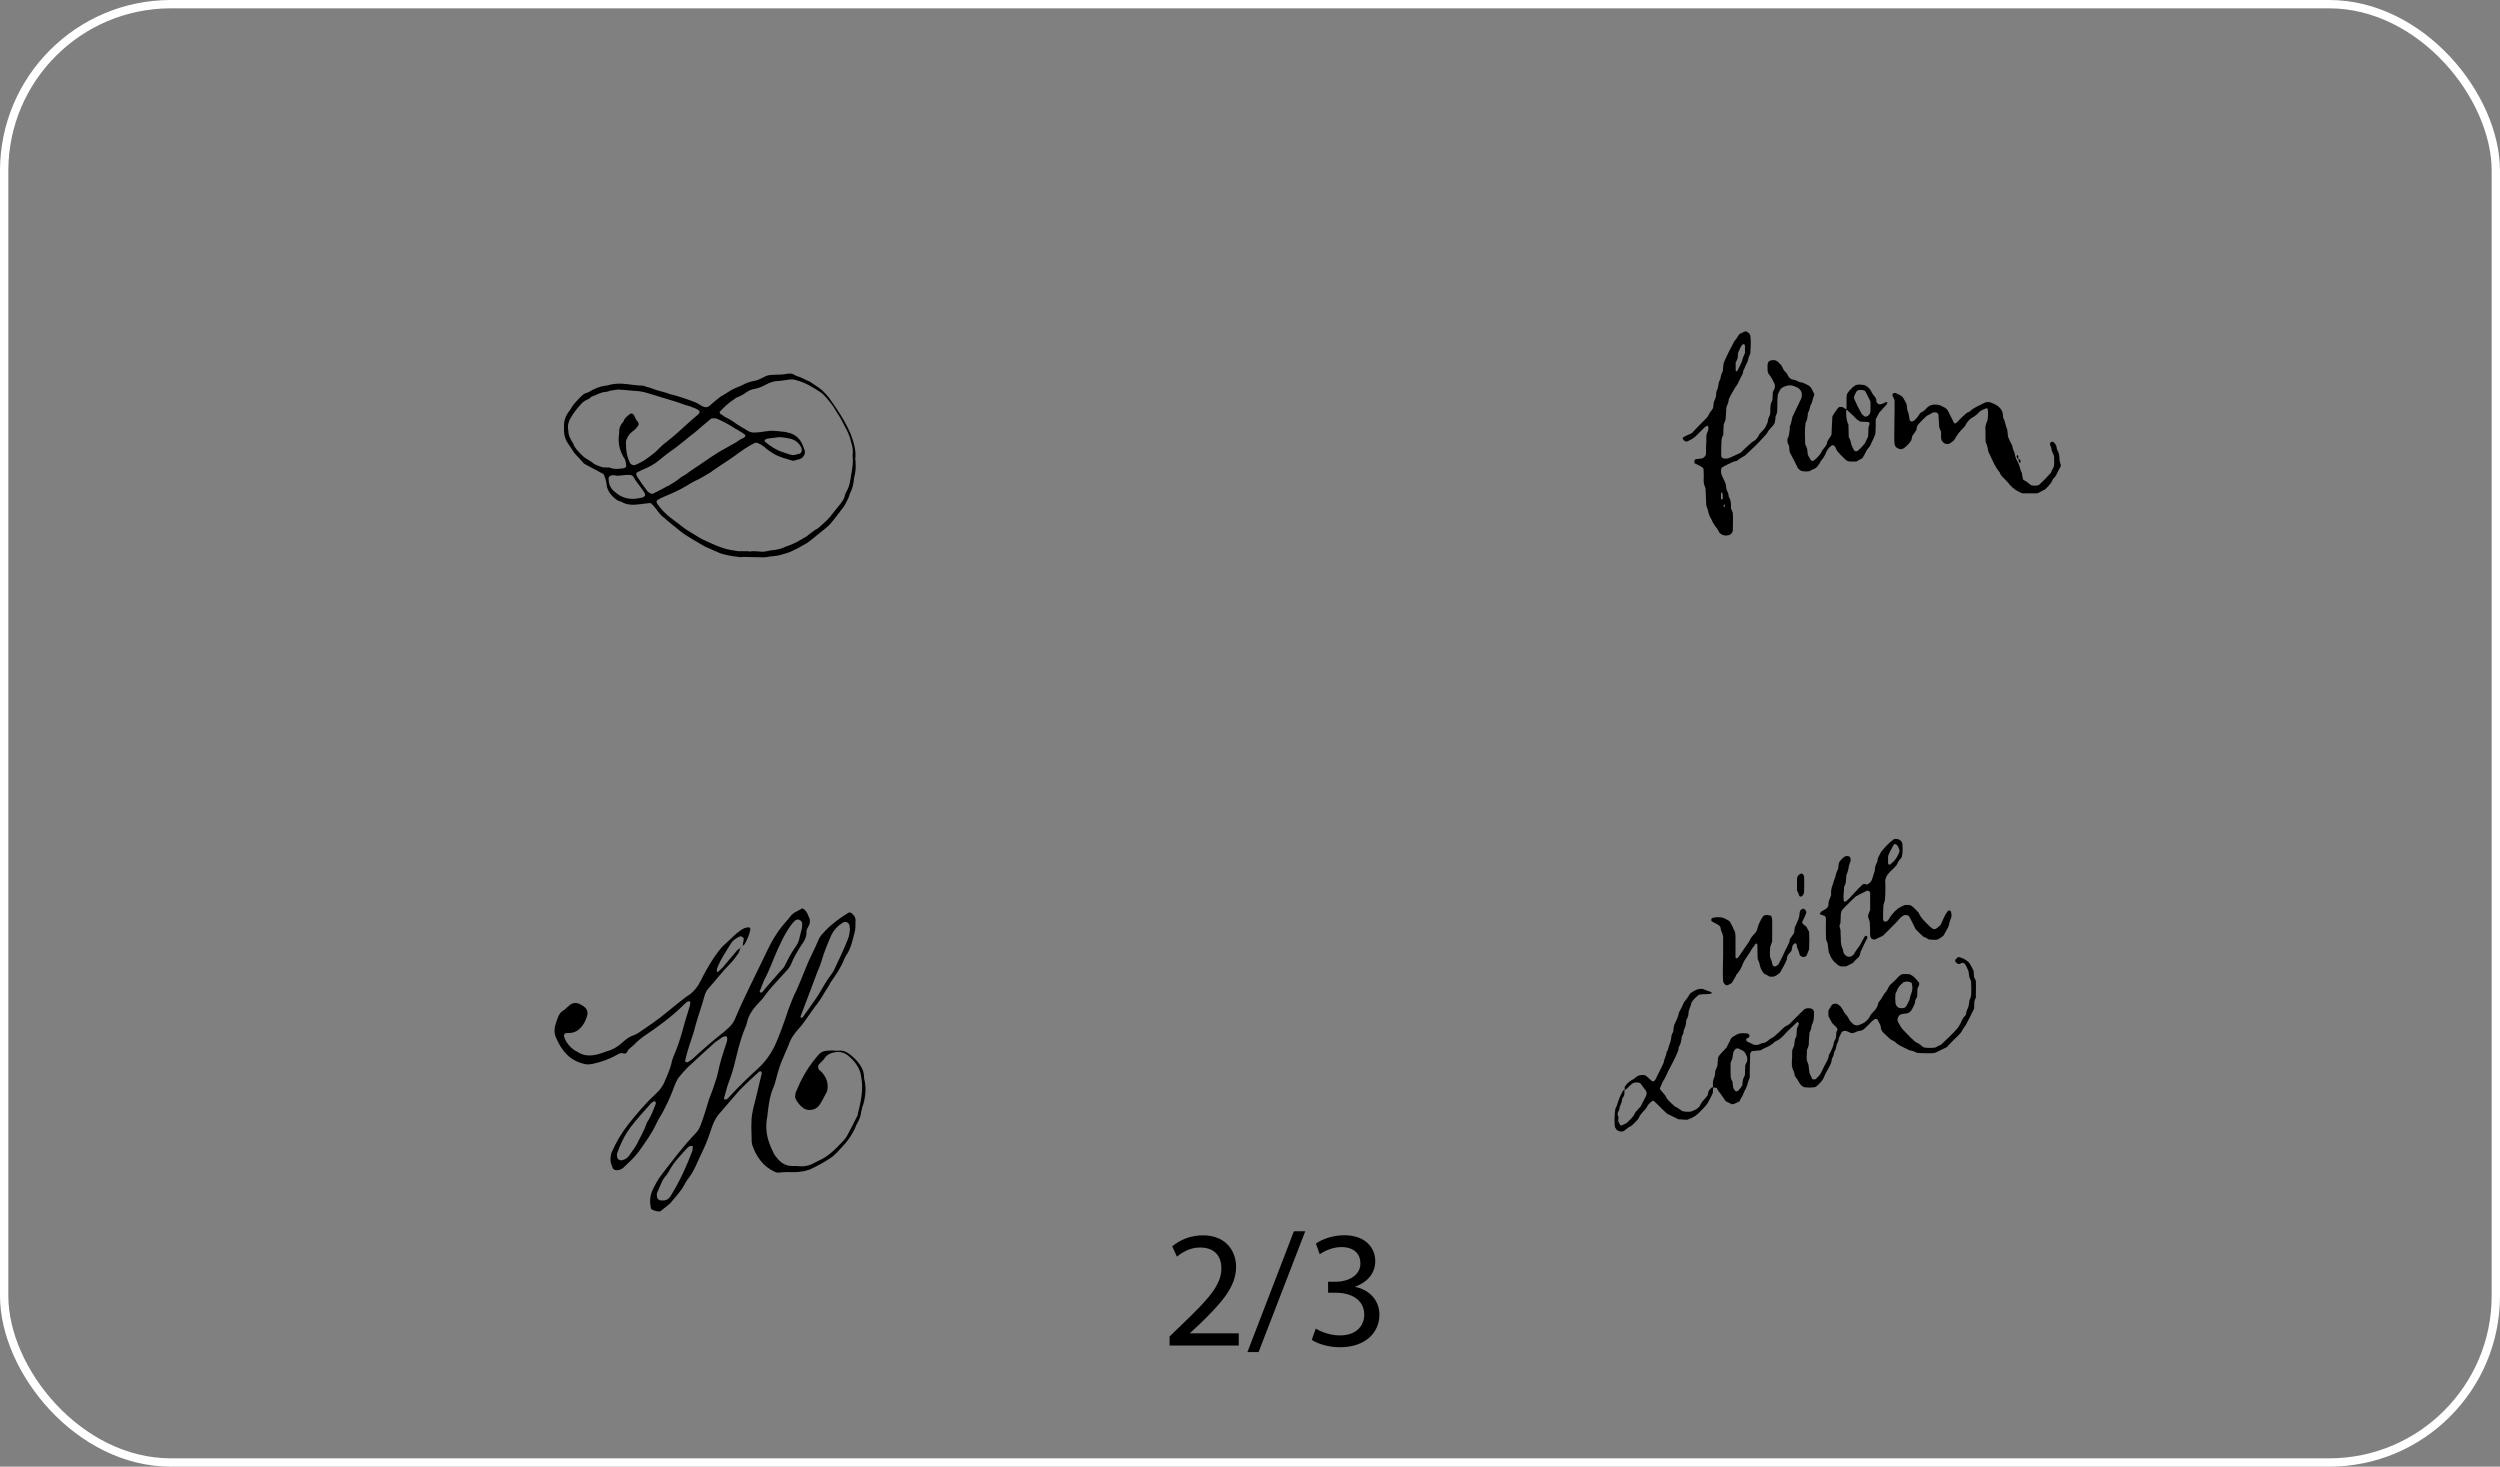 <?xml version="1.0" encoding="UTF-8"?><svg xmlns="http://www.w3.org/2000/svg" viewBox="0 0 300 176"><rect x="0" y="0" width="300" height="176" fill="#808080" stroke="none"/><defs><style>.d{fill:none;stroke:#fff;stroke-miterlimit:10;}</style></defs><g id="a"/><g id="b"><g id="c"><g><rect class="d" x=".5" y=".5" width="299" height="175" rx="20" ry="20"/><path d="M89.59,66.85c-.18,0-.36-.05-.54,0h-.36c-.23-.05-.45-.09-.68-.09-.58-.13-1.12-.18-1.66-.4-.58-.27-1.17-.5-1.75-.77-.09-.04-.18-.09-.23-.13l-.99-.58c-.67-.41-1.3-.76-1.89-1.26s-1.21-.95-1.8-1.49c-.32-.22-.58-.54-.81-.85-.18-.27-.41-.54-.63-.76-.09-.14-.23-.18-.41-.14l-1.17,.14c-.72,.09-1.49,.09-2.12-.32-.5-.09-.81-.41-1.12-.72-.31-.36-.58-.77-.63-1.26,0-.23-.09-.45-.13-.68l-.13-.4c-.04-.14-.09-.23-.23-.32-.18-.09-.41-.18-.58-.31-.45-.23-.9-.45-1.35-.72-.13-.04-.27-.13-.36-.22-.31-.36-.58-.67-.9-.99-.32-.31-.5-.72-.77-1.08-.4-.54-.67-1.12-.67-1.84v-.36c-.04-.68,.13-1.26,.5-1.8,.09-.13,.22-.27,.32-.45,.22-.41,.54-.77,.85-1.08,.18-.23,.41-.41,.58-.58,.22-.23,.5-.23,.76-.36,.63-.41,1.31-.67,2.03-.76,.09,0,.18-.04,.27-.04,.72-.23,1.44-.23,2.21-.14,.58,.05,1.21,.18,1.84,.18,.09,0,.14,.04,.23,.04,.31,.13,.67,.18,.99,.31,.63,.27,1.26,.36,1.89,.58,.27,.14,.63,.18,.94,.27,.63,.18,1.26,.41,1.89,.63,.36,.13,.72,.27,1.04,.5,.13,.09,.31,.18,.45,.22,.23,.09,.45,.04,.63-.09,.45-.41,.9-.76,1.35-1.12,.09-.04,.18-.13,.31-.18,.18-.13,.41-.23,.58-.36,.27-.18,.58-.36,.9-.5,.27-.13,.58-.22,.85-.36,.41-.23,.9-.41,1.4-.5,.31-.04,.63-.18,.9-.32l.54-.27c.23-.09,.45-.13,.67-.13,.63-.05,1.26,0,1.89-.14,.27-.04,.54-.04,.76,.09,.27,.18,.54,.23,.76,.32,.27,.13,.54,.22,.77,.36,.18,.09,.36,.13,.54,.27,.45,.32,.9,.58,1.35,.95,.32,.31,.58,.58,.85,.94l.9,1.31c.63,.94,1.21,1.93,1.67,3.01,.36,.99,.67,1.93,.54,3.01,.04,.13,.04,.27,.04,.45,.04,.54,0,1.04-.13,1.58-.04,.18-.09,.36-.09,.58-.09,.5-.18,1.03-.45,1.48-.09,.23-.13,.45-.23,.63-.22,.41-.36,.81-.63,1.12-.45,.63-.94,1.21-1.44,1.85-.36,.4-.77,.72-1.17,1.03-.58,.45-1.12,.95-1.71,1.35-.67,.4-1.35,.76-2.07,1.08-.67,.22-1.35,.45-2.02,.49-.23,0-.41,.04-.63,.09-.14,0-.27,.04-.45,.04-.67,0-1.4-.04-2.07-.04Zm-14.53-10.75s.13-.13,.09-.18c-.04-.32-.04-.68-.27-.99-.09-.09-.14-.23-.18-.32-.45-.85-.54-1.71-.4-2.61v-.23c0-.36,.13-.67,.31-.94,.09-.09,.18-.18,.23-.32,.13-.36,.45-.58,.72-.81,.13-.13,.36-.09,.45,.04,.04,.04,.09,.09,.09,.13,.13,.27,.22,.54,.45,.76,.09,.14,.13,.32,0,.5-.18,.23-.36,.45-.63,.63-.31,.23-.58,.54-.72,.95-.04,.13-.09,.22-.09,.36,0,.9,.09,1.75,.54,2.56,.13,.13,.32,.22,.54,.18,.54-.22,1.04-.49,1.53-.85,.22-.18,.49-.36,.76-.58,.18-.13,.36-.32,.54-.5,.27-.27,.54-.54,.85-.76,.45-.36,.9-.72,1.31-1.08l1.75-1.58c.18-.18,.4-.31,.63-.54,.13-.09,.27-.22,.36-.36,.04-.05,.04-.23,0-.27-.09-.04-.13-.09-.18-.13-.22-.09-.41-.23-.63-.27-.18-.09-.41-.18-.63-.22-.5-.13-.99-.36-1.49-.5-1.08-.31-2.16-.67-3.24-.99-.32-.09-.63-.18-.95-.22-.67-.04-1.35-.13-2.03-.18-.18,0-.36,0-.58-.04l-.9,.13c-.27,.09-.54,.18-.81,.18-.14,0-.27,.09-.45,.13-.18,.04-.36,.14-.54,.23-.23,.09-.45,.13-.67,.31-.04,.09-.14,.14-.23,.18-.36,.13-.67,.36-.9,.63-.5,.54-.9,1.08-1.26,1.71-.13,.22-.22,.5-.27,.76v.45c0,.09,.04,.13,.04,.22,0,.58,.27,1.08,.58,1.53,0,.04,.04,.09,.04,.13,.23,.54,.67,.95,1.08,1.35,.22,.27,.58,.41,.9,.63,.09,.09,.18,.09,.27,.18,.32,.31,.76,.41,1.21,.58,.13,.04,.32,0,.5,.04,.13,0,.27-.04,.36,0,.54,.22,1.08,.18,1.62,.09,.09,0,.23-.04,.27-.13Zm2.34,3.42c.04-.23-.04-.36-.13-.5l-.32-.45c-.31-.45-.67-.85-.94-1.35-.09-.13-.27-.23-.45-.23-.32,0-.58,0-.9,.05-.27,.04-.58,.09-.9,0-.18-.05-.32,0-.5,.04-.13,.09-.23,.18-.23,.31,0,.63,.18,1.17,.68,1.58,.31,.22,.58,.5,.94,.63,.81,.36,1.62,.31,2.48,.09l.27-.18Zm2.79-1.21c.54-.32,1.04-.63,1.53-1.04,.09-.04,.18-.13,.31-.18,.27-.14,.5-.32,.72-.5l1.21-.81c.77-.54,1.49-1.03,2.29-1.53l1.85-1.04,.31-.18c.23-.18,.5-.36,.76-.45,.09-.04,.14-.09,.18-.13,.13-.05,.13-.23,0-.32-.18-.13-.36-.27-.54-.36-.18-.13-.36-.22-.54-.31-.63-.41-1.3-.81-2.03-1.12-.18-.09-.36-.18-.58-.13-.18-.04-.31,0-.45,.13l-.86,.72c-.41,.36-.76,.67-1.17,.99-.31,.22-.58,.45-.9,.72-.63,.5-1.22,.99-1.89,1.44-.4,.31-.85,.63-1.26,.99-.63,.54-1.35,.9-2.12,1.21l-.54,.27c-.09,.04-.18,.22-.09,.31,.04,.14,.09,.23,.18,.36,.31,.45,.63,.95,.99,1.39,.04,.14,.18,.23,.27,.32,.22,.18,.45,.27,.72,.09,.54-.27,1.08-.54,1.62-.85Zm10.93,7.87c.27,.04,.58,.04,.9-.04,.14-.04,.27-.04,.45-.09,.63-.04,1.3-.18,1.94-.5,.13-.04,.31-.09,.49-.18,.58-.22,1.17-.58,1.71-.9,.23-.09,.36-.27,.54-.4,.32-.18,.58-.5,.95-.63,.5-.45,1.04-.86,1.49-1.4,.4-.5,.81-1.04,1.26-1.58,.22-.31,.5-.63,.54-1.03,.04-.18,.13-.36,.22-.5,.22-.41,.36-.81,.41-1.26,.09-.32,.09-.68,.18-.99,.09-.58,.18-1.17,.13-1.62,0-.31-.04-.45,0-.63,.04-.45-.04-.9-.18-1.3-.13-.72-.45-1.4-.81-2.03-.23-.45-.45-.9-.72-1.3-.22-.32-.4-.67-.58-.95-.4-.58-.85-1.12-1.35-1.62-.09-.04-.13-.09-.18-.13-.95-.63-1.89-1.21-2.97-1.48-.23-.09-.5-.09-.72-.09-.18,.04-.36,.04-.54,.09-.27,0-.54,.09-.81,.09-.58,0-1.08,.18-1.58,.45-.41,.22-.81,.4-1.26,.49-.36,.05-.72,.18-1.04,.41-.31,.23-.67,.45-1.04,.58-.18,.04-.31,.18-.45,.27-.63,.4-1.17,.9-1.71,1.48-.04,.04-.04,.18,.04,.27,.18,.09,.36,.22,.54,.36,.5,.23,.94,.5,1.35,.81,.36,.22,.67,.45,1.04,.63,.63,.45,.9,.5,1.71,.41,.13,0,.27-.05,.4-.05,.41-.04,.77-.13,1.12-.13,.5,0,1.04,.09,1.53,.13,.13,0,.27,.05,.41,.09,.67,.13,1.21,.49,1.58,1.08,.18,.32,.31,.68,.45,1.04,.14,.5-.22,.9-.54,1.04-.22,.09-.54,.13-.81,.22-.04,0-.13,0-.22-.04-.72-.22-1.49-.4-2.16-.81-.27-.18-.58-.36-.86-.58-.27-.27-.58-.5-.9-.63-.23-.13-.41-.13-.58-.04l-.41,.22c-.45,.27-.95,.58-1.39,.9-.27,.22-.54,.4-.86,.63l-2.29,1.53c-.09,.09-.18,.14-.31,.23-.63,.36-1.21,.76-1.89,1.04-.36,.18-.67,.4-.99,.58-.9,.54-1.85,.94-2.83,1.35-.23,.09-.41,.22-.58,.32-.14,.04-.18,.22-.14,.31,.05,.04,.05,.13,.09,.18,.45,.63,.99,1.22,1.66,1.71,.27,.18,.5,.41,.77,.58,.5,.41,1.04,.81,1.58,1.12,.49,.27,.9,.58,1.35,.81,.81,.36,1.58,.76,2.43,1.04,.63,.22,1.26,.31,1.89,.4h1.22c.09,.04,.13,.04,.22,.04,.36-.09,.72,0,1.12,0Zm4.86-11.74c.18-.09,.27-.32,.23-.5,0-.09-.04-.22-.09-.31-.27-.5-.72-.86-1.31-.99-.45-.09-.9-.18-1.35-.18l-1.4,.18-.27,.13s-.04,.09-.04,.13,.04,.04,.04,.09c.63,.54,1.3,.99,2.12,1.26l.81,.27c.27,.09,.5,.13,.76,.04l.5-.13Z"/><path d="M226.44,48.4s0,.09-.04,.14c-.31,.31-.58,.63-.9,.99-.13,.23-.27,.5-.41,.77,0,.58,0,1.17-.04,1.71-.13,.5-.36,.85-.54,1.26-.04,.04-.04,.09-.04,.13-.18,.32-.45,.5-.58,.86-.13,.27-.27,.54-.45,.76-.22,.09-.45,.22-.67,.36h-.72c-.18,0-.36-.04-.54-.18-.36-.36-.72-.67-1.04-1.08-.13-.18-.18-.45-.36-.63-.13-.09-.27-.09-.4,.04-.23,.18-.41,.41-.54,.68-.04,.13-.13,.27-.18,.4-.13,.27-.31,.5-.49,.72-.09,.18-.18,.36-.32,.49-.09,.18-.22,.32-.41,.41-.22,.09-.45,.22-.67,.32-.27,.04-.5,.04-.72,0-.27,0-.45-.18-.63-.36l-.13-.27c-.27-.58-.58-1.12-.86-1.67,0-.14-.04-.27-.04-.36,0-.22-.04-.5-.18-.67-.09-.23-.04-.41-.04-.58,.22-.36,.22-.76,.27-1.17v-.27q.22-.54,.32-1.17l.99-2.07c.14-.23,.14-.5,.14-.72-.04-.27-.18-.45-.36-.63-.04,0-.09-.04-.13-.09-.63-.27-.99-.45-1.8-.04l-.14,.09c-.22,.18-.31,.5-.45,.77-.09,.72-.04,1.44-.09,2.16-.04,.18-.13,.32-.18,.45,0,.13-.04,.27-.04,.45-.04,.09-.04,.18-.04,.27l-.13,.27c-.27,.36-.63,.63-.81,1.04-.13,.18-.27,.31-.4,.45-.63,.72-1.35,1.4-2.07,2.07-.13,.18-.32,.22-.5,.36-.27,.13-.5,.31-.67,.45-.18,.05-.36,.05-.5,.14-.41,.18-.76,.36-1.17,.58-.13,.04-.18,.18-.22,.36,0,.23,0,.5,.13,.72l.41,.9c.04,.09,.04,.13,.04,.18,.04,.27,.04,.58,.22,.86,.09,.13,.09,.36,.13,.54,.23,.36,.27,.76,.27,1.17v.27c.09,.18,.18,.36,.22,.54,.04,.72,0,1.4,0,2.07,0,.22-.27,.58-.54,.58-.13,.04-.22,.04-.31,.04-.32,0-.58-.13-.77-.36-.13-.22-.22-.45-.4-.63-.14-.18-.27-.4-.41-.63-.09-.22-.18-.41-.32-.63-.09-.22-.18-.45-.22-.72-.04-.18-.13-.36-.22-.63-.04-.63-.04-1.4-.09-2.07-.05-.18-.14-.31-.18-.5-.09-.4,0-.85-.04-1.3,0-.18,0-.36-.04-.58,0-.04-.04-.09-.09-.09-.27-.23-.58-.32-.9-.5-.09-.04-.09-.13-.09-.27,0-.09,.04-.18,.13-.23,.09-.04,.18-.04,.32-.04,.09-.04,.18-.04,.27-.04,.41,0,.68-.36,.68-.63,0-.5,0-.99,.04-1.49v-.63c.04-.31,.18-.5,.22-.67,.04-.13,.04-.27,0-.41,0-.04-.04-.09-.04-.13-.04,0-.09,0-.13,.04-.09,.04-.18,.09-.23,.13l-1.08,1.08c-.27,.27-.63,.45-.99,.63-.18,.09-.45-.04-.58-.31v-.13s.09-.04,.13-.09c.27-.13,.58-.31,.95-.45,.54-.58,1.12-1.17,1.75-1.8,.13-.14,.22-.27,.31-.45,.04-.13,.13-.27,.23-.36l.27-.41c.04-.22,.04-.45,.09-.72,.09-.27,.27-.54,.27-.81,0-.18,0-.32,.04-.45,.18-.32,.22-.67,.27-.99,0-.09,.04-.18,.09-.27,.04-.13,.14-.27,.14-.41,.04-.31,.18-.58,.27-.81,.04-.36,.04-.63,.09-.9,.32-.85,.77-1.62,1.17-2.43,.04-.13,.14-.27,.23-.36,.22-.22,.31-.5,.5-.72l.54-.27c.18-.09,.32-.09,.5,.09l.14,.09,.13,.27c.09,.68,.04,1.35,0,2.07,0,.09-.04,.18-.09,.27-.04,.14-.14,.23-.14,.41-.04,.18-.09,.36-.18,.54-.13,.22-.22,.45-.31,.67-.14,.18-.14,.36-.18,.58-.13,.27-.31,.58-.45,.9-.13,.27-.27,.54-.45,.76-.27,.45-.54,.9-.77,1.4,0,.04-.04,.09-.04,.18,0,.27-.18,.54-.27,.85-.04,.45-.04,.95-.09,1.44-.04,.18-.14,.36-.23,.58,0,.18,0,.45-.04,.67v.58c-.13,.22-.22,.45-.22,.72-.04,.58-.04,1.17-.04,1.75,0,.18,.09,.27,.22,.36l.32,.04c.18,0,.36-.04,.54-.13,.4-.18,.81-.36,1.26-.58,.31-.32,.67-.67,1.04-.99,.18-.18,.36-.31,.58-.45,.13-.04,.22-.18,.31-.27,.18-.18,.23-.45,.41-.63,.18-.18,.36-.36,.5-.54,.18-.23,.27-.54,.4-.77,0-.13,.04-.22,.04-.31,.05-.27,.27-.54,.27-.81,0-.32,0-.63,.04-.9v-.13c.09-.18,.13-.36,.22-.54,0-.32,.05-.63,.05-.95,.04-.09,.13-.22,.18-.36,.09-.18,.09-.41,.04-.58-.18-.36-.32-.72-.58-1.04-.18-.18-.27-.41-.27-.63,0-.32-.04-.63,.04-.9,.05-.13,.18-.22,.32-.27s.32-.04,.45-.04,.27,.09,.41,.18l.4,.41c.18,.22,.23,.54,.45,.76,.18,.13,.32,.36,.41,.58,.13,.22,.31,.36,.58,.41,.13,.04,.31,.04,.45,.13,.09,.04,.22,.13,.4,.18,.36,0,.63,.23,.95,.36,.18,.09,.31,.22,.41,.4,.13,.23,.22,.45,.31,.63,0,.09,.04,.13,0,.18-.13,.31-.18,.63-.31,.99-.23,.31-.18,.72-.41,1.08-.04,.09-.04,.18-.04,.27-.04,.22-.04,.41-.09,.58-.04,.13-.14,.27-.18,.41-.09,.9-.09,.94-.04,2.52,.09,.18,.13,.36,.23,.54,.04,.22,.04,.5,.09,.76l.36,.63c.04,.09,.27,.14,.36,.04,.45-.36,.81-.72,1.04-1.26,.09-.13,.27-.31,.36-.45,.09-.13,.18-.27,.18-.4,0-.09,.04-.18,.09-.27l.41-.63s.04-.09,.04-.13c.04-.63,.04-1.26,.09-1.89,0-.09,0-.18,.04-.32,.18-.31,.41-.63,.63-.94,.09-.09,.18-.14,.27-.14,.14,0,.32,0,.41,.09,.13,.09,.23,.18,.36,.18v-.86c0-1.08-.04-.94,.76-1.8,.09-.04,.18-.09,.27-.18,.04-.04,.13-.09,.27-.09,.27-.04,.58,0,.86,.04,.31,.13,.58,.36,.76,.67,.13,.27,.27,.5,.5,.76,.04,.04,.09,.13,.13,.23,0,.09,.04,.18,.04,.31,.04,.23,.32,.41,.54,.32,.09,0,.18-.04,.27-.09l.27-.14c.09-.04,.22,0,.27,.09Zm-19.93,11.43s.04,.09,.09,.09c.04,.05,.13-.04,.13-.13,0-.22,0-.4-.04-.58,0-.04,0-.09-.04-.13-.04,0-.13,.04-.13,.18v.58Zm.41,1.04q.13-.18,0-.36-.18,.18,0,.36Zm1.44-16.29s.09-.04,.13-.09c.18-.32,.32-.67,.5-1.04,.04-.09,.09-.18,.09-.27,.04-.27,.23-.54,.32-.85v-.81s-.04-.09-.04-.14l-.09-.09s-.14,.04-.14,.04l-.13,.13c-.18,.27-.31,.58-.45,.95,.04,.36-.04,.72-.27,1.08v.99l.09,.09Zm15.84,6.07c-.27-.04-.59-.04-.86-.04-.22-.04-.36-.18-.54-.31-.31-.32-.67-.67-1.04-.99-.04-.09-.13-.13-.22-.13,0,.45,0,.85,.09,1.3,.04,.13,.09,.27,.18,.45,0,.45,.04,.99,.04,1.53,.09,.18,.23,.36,.23,.54,.04,.36,.22,.68,.36,.95,.09,.22,.36,.27,.5,.13,.36-.27,.63-.63,.86-.9l.36-.77c.05-.31,.05-.63,.05-.99,0-.18,.09-.36,.13-.54,.04-.09-.04-.23-.13-.23Zm.27-2.43c-.22-.45-.41-.85-.63-1.26-.04-.04-.13-.13-.23-.13-.13-.04-.31-.04-.45-.04-.18,0-.36,.09-.45,.31-.36,.72-.27,.58,0,1.21,.18,.45,.45,.86,.67,1.31,.09,.13,.18,.22,.32,.31,.09,.09,.27,.09,.4,0,.23-.13,.36-.36,.36-.63v-1.08Zm22.86,7.65c-.18,.32-.36,.68-.54,1.04-.04,.14-.14,.23-.23,.36-.09,.09-.22,.22-.27,.36-.09,.27-.32,.49-.5,.72l-.36,.36-.85,.45c-.09,.04-.18,.04-.27,.04h-1.62c-.58-.22-1.08-.54-1.49-.99-.27-.36-.58-.68-.9-.99-.13-.13-.27-.27-.31-.5-.54-.63-.86-1.39-1.21-2.16-.09-.13-.13-.27-.18-.36q-.09-.68-.32-1.17c-.04-.54,0-1.08-.04-1.62,0-.36,.13-.67,.27-.99,.04-.41,.09-.76,.04-1.17,0-.09-.04-.18-.09-.27-.36,.09-.67,.22-.94,.45-.27,.32-.58,.54-.9,.72-.27,.13-.45,.4-.63,.63-.09,.18-.18,.36-.32,.5-.4,.4-.81,.85-1.08,1.39-.14,.22-.32,.36-.54,.5-.23,.18-.63,.13-.81-.04-.18-.14-.31-.36-.31-.63v-.68c-.09-.22-.18-.4-.23-.58-.04-.49-.04-.99-.09-1.48,0-.13-.18-.27-.31-.27h-.32c-.22,.14-.5,.27-.76,.41-.36,.32-.72,.67-1.04,1.04-.09,.09-.13,.27-.18,.41,0,.09-.04,.18-.04,.27-.18,.27-.36,.5-.5,.72-.04,.18-.04,.32-.09,.45-.22,.41-.54,.72-.9,.99-.22,.13-.45,.18-.67,.04-.27-.09-.41-.27-.45-.54-.04-.22-.04-.5-.04-.72,0-1.26,.04-2.48,.04-3.69v-.81c-.04-.27-.22-.41-.27-.63,0-.13,.13-.32,.27-.27h.13l.54,.27c.18,.09,.32,.22,.41,.4,.13,.23,.27,.45,.36,.68,.05,.22,.05,.45,.09,.72,.18,.36,.22,.72,.27,1.12,0,.09,.09,.18,.18,.22,.09,.04,.18,0,.27-.04l.13-.09s.04-.04,.09-.09c.27-.23,.41-.54,.63-.81,.32-.13,.58-.36,.81-.63,.27-.27,.58-.36,.94-.36,.14,0,.27,0,.41,.04,.23,.04,.36,.13,.54,.22,.36,.13,.58,.36,.72,.72,.18,.41,.41,.77,.58,1.17,.04,.14,.23,.14,.36,0,.22-.22,.45-.49,.72-.72,.23-.22,.5-.5,.81-.58,.49-.5,1.17-.72,1.75-1.04,.22-.13,.5-.13,.72-.09,.63,.23,1.21,.5,1.48,1.17,.05,.23,.09,.45,.09,.72,.27,.4,.27,.94,.49,1.39,.05,.27,.05,.58,.09,.85,.04,.14,.13,.27,.18,.41,.09,.27,.32,.54,.36,.81,.04,.31,.18,.54,.27,.81,.04,.41,.22,.76,.41,1.12,.22,.41,.22,.85,.45,1.21,.04,.22,.04,.41,.09,.58,0,.09,.04,.22,.13,.27,.27,.13,.5,.31,.72,.49,.13,.14,.32,.18,.54,.18h.13c.23,0,.41-.04,.54-.18,.5-.45,.9-.9,1.31-1.35,.13-.27,.22-.5,.36-.72q.09-.27,.04-1.3c-.09-.27-.27-.54-.31-.81,0-.22-.14-.41-.18-.58-.04-.09,.04-.27,.18-.31,.09-.05,.18,0,.27,.04,.13,.13,.27,.31,.32,.49,.04,.14,.04,.32,.09,.41,.18,.32,.27,.63,.27,.99,0,.31,.09,.58,.18,.9Zm-5.31-.99c-.04-.09-.04-.18,.05-.27,0,0,.04,0,.09,.04,0,.04,.04,.09,.04,.14v.27c-.09,0-.13-.09-.18-.18Zm.23,.18c.18,.09,.18,.13,.22,.27,0,.09,0,.18-.09,.22-.04,0-.09-.04-.09-.09-.09-.13-.09-.27-.04-.41Z"/><path d="M103.52,132.7l-.18,.72c-.04,.5-.22,.9-.45,1.35-.13,.18-.22,.45-.31,.67-.41,.86-.95,1.62-1.62,2.29l-.5,.54c-.18,.18-.36,.36-.58,.54-.76,.54-1.58,.99-2.43,1.4-.58,.31-1.3,.4-1.98,.45-.63,0-1.26-.04-1.89,.04-.22,.05-.45,0-.63-.09-1.35-.63-2.16-1.75-2.66-3.15-.04-.18-.09-.32-.09-.5,0-1.17-.13-2.29,.09-3.46,.09-.45,.18-.9,.32-1.35l.81-3.38s-.04-.18-.09-.18c-.04-.04-.18-.04-.22,0-.81,.72-1.58,1.44-2.34,2.21-.77,.86-1.49,1.75-2.25,2.61-.5,.5-.81,1.08-1.04,1.71-.36,1.04-.67,2.02-1.17,3.01-.58,1.17-.99,2.43-1.84,3.46-.13,.18-.23,.36-.32,.54-.45,.85-1.12,1.53-1.71,2.25-.36,.36-.81,.63-1.21,.99-.36,.04-.72-.09-1.08-.27-.22-.76-.18-1.53,.14-2.25,.31-.67,.67-1.35,1.17-1.98,1.3-1.67,2.56-3.38,4.05-4.91,.31-.31,.49-.72,.63-1.12,.36-.94,.63-1.93,.94-2.92,.23-.63,.5-1.26,.68-1.89,.18-.45,.31-.9,.4-1.35,.23-1.12,.58-2.25,.95-3.33,.09-.27,.22-.58,.13-.86-.04-.13-.09-.18-.18-.13-.13,0-.27,.04-.36,.09l-.94,.67c-1.08,.99-2.16,1.94-3.2,2.93-.41,.4-.76,.81-1.12,1.26-.18,.22-.27,.5-.41,.76-.54,1.49-1.17,2.92-2.02,4.27-.09,.14-.13,.32-.23,.45-.54,1.21-1.35,2.29-2.11,3.38-.54,.72-1.17,1.3-1.84,1.93-.18,.18-.41,.27-.68,.32-.27,.04-.54-.04-.63-.27l-.22-.63c-.09-.4-.04-.81,.09-1.21,.54-1.26,1.21-2.38,2.03-3.42,1.03-1.3,2.11-2.56,3.33-3.69,.5-.45,.86-.99,1.08-1.58,.27-.63,.54-1.26,.72-1.93,.09-.58,.36-1.12,.58-1.67,.41-1.04,.72-2.12,.99-3.15l.67-2.21c.04-.13,.04-.27,.04-.41l-.09-.09s-.09-.04-.13,0c-.13,.04-.27,.13-.41,.27-1.48,1.49-3.19,2.75-4.99,3.96-.36,.27-.72,.54-1.04,.9-.27,.31-.72,.5-.9,.9-.04,.18-.22,.27-.4,.23-.27-.09-.5-.04-.72,.09-.99,.58-2.02,.95-3.1,1.17-.32,.04-.58,.09-.9,0-.81-.18-1.53-.54-2.11-1.12s-.99-1.26-1.31-2.03c-.22-.45-.22-.9-.13-1.39,.09-.36,.23-.72,.36-1.08,.13-.36,.36-.67,.72-.85,.22-.14,.36-.36,.58-.5,.41-.41,.9-.45,1.4-.18,.18,.09,.36,.22,.54,.36,.27,.27,.36,.58,.27,.95-.13,.36-.22,.72-.45,1.04-.45,.72-1.04,1.12-1.89,1.08-.09,0-.18,0-.27,.05-.13,0-.22,.22-.18,.36,.22,.67,.63,1.21,1.21,1.62,.09,.09,.23,.13,.32,.18,.76,.54,1.57,.58,2.47,.36,.36-.09,.72-.22,1.08-.36,.72-.18,1.35-.54,1.89-1.04,.41-.36,.81-.72,1.4-.9,.13-.04,.27-.13,.45-.22,1.31-.86,2.61-1.76,3.83-2.79,.63-.54,1.3-1.04,1.98-1.58l.54-.36q.77-.63,1.22-1.57c.63-1.26,1.3-2.43,2.11-3.51,.27-.36,.54-.67,.86-.94l1.3-1.21c.45-.36,.85-.72,1.44-.77,.14-.04,.27,.09,.27,.23-.13,.63-.36,1.21-.67,1.75-.04,.09-.18,.18-.27,.27l.14-.85c.04-.18-.32-.36-.45-.32-.5,.23-.9,.5-1.17,.99-.27,.45-.58,.9-.86,1.39-.27,.45-.5,.9-.67,1.35-.09,.18-.09,.36-.04,.54l.04,.04c.22-.18,.41-.36,.63-.58l1.71-2.03c.09-.13,.27-.18,.41-.27-.09,.18-.13,.4-.23,.58-.31,.45-.63,.9-1.03,1.3-.9,.9-1.67,1.93-2.52,2.88-.27,.27-.45,.63-.54,.99-.31,1.21-.76,2.34-1.08,3.55-.22,.99-.63,1.93-.9,2.92-.13,.41-.23,.81-.32,1.21-.04,.09,0,.18,.09,.23,.05,.04,.18,.04,.23,0,.22-.14,.45-.27,.63-.45,1.21-1.12,2.47-2.21,3.78-3.24l.45-.41c.36-.31,.58-.63,.77-1.03,1.08-2.61,2.38-5.08,3.6-7.65,.45-.94,.9-1.89,1.53-2.79,.49-.76,1.12-1.35,1.66-2.07l.32-.27,.99-.54c.4,.18,.58,.54,.72,.9,.22,.41,.27,.76,.04,1.21-.13,.23-.27,.45-.27,.72,.04,.63-.27,1.12-.63,1.62-.45,.72-.9,1.44-1.21,2.25-.09,.23-.27,.45-.4,.63l-.95,1.04c-.58,.63-1.17,1.26-1.67,1.93-.31,.45-.67,.86-1.08,1.26-.58,.67-1.04,1.35-1.21,2.2-.04,.23-.13,.41-.22,.63-.63,1.49-.95,3.06-1.35,4.64-.22,.81-.49,1.53-.76,2.29l-.41,1.48s0,.09,.04,.13c.05,0,.18,.04,.23,0,.18-.09,.31-.22,.45-.4,1.03-1.12,2.16-2.21,3.28-3.24,.86-.76,1.53-1.67,2.07-2.75,.5-1.08,.9-2.21,1.3-3.33,.13-.36,.23-.72,.36-1.08,.31-.77,.58-1.58,.99-2.34,.4-.9,.76-1.8,1.12-2.7,.45-1.17,1.08-2.25,1.53-3.38,.18-.41,.5-.72,.81-1.04,.76-.81,1.71-1.48,2.7-2.11,.18-.14,.41-.05,.54,.13,.27,.22,.41,.54,.36,.9,0,.5,0,.95-.13,1.4-.23,.85-.41,1.75-.9,2.52-.13,.18-.22,.36-.32,.58-.4,1.04-1.03,1.93-1.66,2.83-.14,.27-.27,.54-.45,.76-.36,.58-.67,1.17-1.08,1.71-.45,.54-.81,1.12-1.21,1.67-.32,.45-.63,.9-.99,1.3-.58,.63-1.04,1.26-1.3,2.07l-.54,1.26c-.41,.9-.72,1.84-.95,2.79-.09,.36-.18,.67-.31,.99-.41,.9-.54,1.84-.67,2.83-.05,.36-.05,.67-.14,1.04-.13,.94-.04,1.84,.27,2.74,.13,.36,.27,.72,.45,1.08,.13,.36,.36,.63,.63,.95,.45,.5,.99,.81,1.67,.81h.63c.81,.13,1.53-.04,2.2-.45,.14-.04,.23-.13,.36-.18,1.17-.5,2.03-1.39,2.88-2.29,.27-.27,.5-.58,.67-.94,.36-.68,.72-1.35,1.04-2.03,.09-.09,.13-.22,.13-.36,.18-.76,.36-1.48,.45-2.25,.09-.72,.09-1.44-.04-2.16-.13-1.12-.81-1.98-1.67-2.66-.36-.27-.81-.41-1.3-.36-.58,.09-1.08,.22-1.44,.76-.18,.27-.45,.5-.67,.72-.13,.18-.13,.45,0,.63,.13,.13,.32,.27,.45,.45,.45,.54,.67,1.17,.58,1.89-.04,.13-.04,.27-.09,.36-.32,.54-.54,1.08-.9,1.58-.36,.49-.9,.63-1.48,.54l-.36-.14c-.45-.31-.81-.76-1.04-1.26-.04-.13-.04-.27,0-.36,0-.09,.04-.18,.04-.27,.58-1.44,1.31-2.79,2.25-3.96,.72-.9,.81-1.12,2.16-1.12,.22,0,.45,.04,.63,.04,.67-.13,1.17,.18,1.62,.54,.36,.32,.72,.63,.99,1.04,.27,.36,.49,.81,.54,1.26,0,.18,.04,.36,.04,.5,.27,1.08,.18,2.12-.14,3.2Zm-24.84-.45l-.09-.09h-.13c-.13,.09-.23,.13-.32,.22-.85,.95-1.71,1.89-2.47,2.88-.58,.76-.99,1.58-1.35,2.43l-.27,.72c-.04,.13,0,.27,0,.36,0,.32,.32,.54,.63,.45,.36-.09,.63-.27,.81-.54,.36-.5,.72-.99,.99-1.49,.36-.76,.81-1.48,1.08-2.29,.04-.18,.14-.31,.23-.45,.4-.63,.63-1.31,.9-1.98v-.22Zm4.41,5.26c-.09,0-.22,0-.36,.04-.09,.04-.18,.13-.27,.22-.81,.9-1.67,1.75-2.21,2.83l-.27,.41c-.54,.54-.72,1.26-1.04,1.93-.14,.23-.14,.45-.09,.72,0,.18,.18,.31,.31,.36,.09,0,.18,.04,.22,.04,.45,.04,.77-.09,1.04-.45,.04-.04,.09-.14,.14-.23,1.03-1.67,1.84-3.46,2.52-5.26,.04-.13,.04-.27,.04-.41,.04-.04,0-.22-.04-.22Zm5.67-23.71c.09-.09,.18-.18,.31-.27l-.27,.27h-.04Zm2.52,5.31s.18,0,.18-.04c.72-.9,1.53-1.75,2.25-2.61,.23-.18,.41-.45,.54-.72,.32-.67,.67-1.35,1.12-1.98,.27-.36,.5-.77,.58-1.26l.27-1.08c.04-.18,.04-.36,.04-.54,.04-.18-.13-.41-.32-.5-.22-.09-.45,0-.58,.13-.27,.27-.5,.58-.72,.9-.5,.76-.9,1.62-1.3,2.47-.54,1.21-.99,2.52-1.62,3.69-.13,.27-.22,.58-.36,.86h.04c-.09,.13-.13,.31-.22,.45-.04,.09,0,.18,.09,.22Zm4.77,2.88s.04,.13,.04,.13c.09,0,.23,0,.23-.04,.63-.9,1.3-1.8,1.89-2.7,.5-.81,.9-1.62,1.49-2.38,.13-.18,.27-.36,.36-.54,.58-1.26,1.21-2.52,1.71-3.82,.14-.36,.18-.72,.23-1.17-.04-.09-.04-.23-.04-.32-.04-.45-.5-.67-.86-.41-.58,.36-1.04,.86-1.35,1.49-.45,1.04-.86,2.03-1.17,3.1-.13,.45-.32,.9-.5,1.31l-.81,2.16-.5,1.31-.68,1.8s-.04,.09-.04,.09Z"/><path d="M205.56,130.49c0,.09,.04,.18,0,.27,0,.18,0,.31-.04,.45-.18,.41-.41,.77-.63,1.21-.22,.32-.54,.63-.85,.95-.36,.4-.77,.72-1.53,.99-.23,.04-.63-.04-1.08-.04l-1.39-.68c-.5-.45-.99-.99-1.53-1.48-.09-.09-.22-.09-.36,.04-.18,.18-.4,.36-.5,.59-.13,.27-.31,.45-.54,.67-.09,.13-.22,.31-.36,.45-.09,.36-.36,.58-.58,.81-.23,.22-.41,.45-.72,.54-.18,.13-.36,.31-.58,.45-.18,.13-.58,.09-.81-.09-.04-.04-.09-.04-.09-.09l-.18-.27c-.09-.72-.04-1.44,.04-2.16,.04-.13,.13-.27,.18-.4,.27-.86,.36-1.12,.72-1.76,.04-.09,.14-.13,.23-.18v-.27s.04-.09,.04-.13c.22-.32,.5-.59,.85-.77,.18-.09,.36-.22,.5-.36,.23-.18,.5-.23,.81-.23,.13,0,.31,.04,.4,.13l.67,.59c.09,.09,.27,.04,.36-.09l.09-.13c.27-.63,.63-1.21,.9-1.85,.04-.09,.09-.18,.09-.27,.04-.36,.31-.72,.31-1.12,.23-.27,.23-.63,.36-.95,.13-.27,.18-.54,.22-.86,0-.27,.14-.45,.23-.67,.04-.27,.04-.5,.09-.72,.22-.49,.5-.99,.58-1.53,.22-.4,.41-.77,.58-1.17,.04-.09,.09-.18,.18-.27,.18-.23,.36-.45,.5-.72,.09-.18,.23-.27,.41-.36s.36-.23,.54-.27c.27-.09,.58-.13,.85,0,.27,.14,.54,.18,.81,.32,.04,0,.09,.04,.09,.09-.04,0-.04,.04-.09,.09-.41,.09-.81,.04-1.17,.09-.18,0-.32,.04-.41,.13-.22,.18-.45,.4-.63,.63-.09,.13-.18,.27-.18,.4l-.14,.4c-.09,.23-.18,.45-.18,.72,0,.31-.13,.58-.27,.81,0,.27-.04,.49-.09,.72-.09,.22-.18,.36-.22,.59,0,.18-.04,.36-.18,.54-.04,.13-.09,.27-.09,.45-.04,.31-.14,.67-.32,.94,0,.36-.18,.68-.31,.99-.23,.5-.45,.95-.72,1.44-.27,.45-.45,.99-.72,1.44-.22,.31-.36,.72-.5,1.04-.04,.04,0,.13,0,.13l.67,.81c.18,.49,.58,.76,.95,1.12,.04,.04,.13,.13,.22,.18,.27,.09,.5,.31,.72,.45,.13,.09,.27,.13,.45,.13,.23,.04,.45,.04,.72,0,.22-.09,.45-.18,.67-.31l.31-.27c.18-.27,.27-.54,.5-.77,.18-.18,.32-.36,.5-.59,.04-.09,.04-.22,.09-.4s.13-.31,.32-.45c.04-.09,.13-.13,.22-.13Zm-8.14,.27c-.18-.22-.36-.45-.5-.68-.09-.13-.27-.18-.41-.18-.31-.04-.58,.04-.81,.27-.22,.18-.41,.45-.63,.59-.04,.04-.09,.04-.13,.04v.27c0,.22-.04,.5-.23,.68,0,.04-.04,.09-.04,.13s-.04,.09-.04,.13c0,.4-.31,.72-.31,1.12-.04,.13-.14,.27-.18,.4s-.04,.27,.04,.41c.09,.18,0,.36,0,.54,.04,.13,.09,.27,.18,.4,.09,.18,.13,.23,.31,.14,.18-.09,.36-.18,.5-.23,.41-.4,.86-.76,1.04-1.26,.22-.27,.45-.54,.67-.76,.22-.45,.45-.9,.67-1.31,.09-.27,.04-.49-.13-.72Zm7.92-20.43c.04-.09,.09-.18,.18-.18,.41-.13,.81-.09,1.17-.04,.32,.09,.54,.27,.81,.4,.31,.36,.45,.86,.67,1.26,.09,.27,.09,.5,.09,.77v2.34s.04,.09,.09,.13c.04,0,.09-.04,.13-.04,.04-.04,.09-.04,.09-.09l.09-.09c.09-.13,1.08-1.62,1.17-1.71,0-.05,.04-.09,.09-.14,.13-.36,.4-.67,.67-.94,.18-.18,.27-.41,.31-.63,.14-.49,.36-.95,.63-1.35,.04-.13,.22-.18,.36-.22,.13,0,.27,0,.45,.04,.13,0,.27,.13,.27,.27,.05,.09,.05,.18,.05,.27v2.61c-.09,.27-.18,.45-.23,.63-.04,.31-.04,.68-.04,1.04,0,.13,.04,.27,.09,.4,.13,.22,.18,.5,.23,.72,.04,.18,.31,.27,.45,.13,.14-.09,.27-.18,.32-.31l.41-.81c.18-.45,.4-.86,.63-1.3,.04-.13,.13-.27,.18-.4,.04-.14,.09-.27,.09-.41,.18-.27,.36-.49,.5-.72,.04-.23,.04-.45,.09-.68,.13-.31,.32-.68,.45-1.04,.09-.22,.09-.49,.13-.72,0-.18,.13-.36,.32-.45,.09-.04,.18-.04,.27,.04,.04,.04,.13,.13,.18,.22,.04,.09,.04,.18,0,.27-.09,.27-.23,.54-.36,.81-.18,.27-.13,.41,.13,.59,.13,.09,.27,.18,.32,.31,.09,.18,.18,.36,.27,.49,.04,.72,.04,1.4,0,2.12l-.27,.68c-.09,.22-.41,.31-.63,.18-.09-.04-.14-.09-.23-.18-.04-.45-.36-.81-.36-1.26-.04-.09-.09-.18-.18-.13-.04,0-.09,0-.13,.04-.04,.09-.13,.13-.18,.22l-.14,.63c-.09,.14-.22,.27-.36,.41-.09,.13-.13,.27-.18,.4v.18c-.18,.5-.45,.95-.72,1.44-.09,.22-.31,.36-.5,.49-.13,.09-.27,.13-.4,.18h-.45c-.22-.13-.45-.27-.67-.36-.04-.09-.13-.13-.18-.22-.18-.32-.31-.59-.36-.95-.04-.18-.13-.36-.23-.59,0-.54-.04-1.12-.04-1.75,0-.04-.04-.09-.09-.09-.04-.04-.13,0-.18,.09-.09,.22-.32,.4-.41,.58-.31,.63-.81,1.12-1.08,1.8-.13,.4-.36,.76-.63,1.12-.13,.09-.18,.22-.22,.36-.18,.27-.32,.54-.45,.77l-.41,.22c-.22,.09-.31,.09-.49-.13-.05-.09-.14-.18-.14-.27-.04-.41-.04-.77-.04-1.17,.04-1.4,.04-2.75,.04-4.14-.04-.27-.09-.49-.22-.72-.04-.13-.09-.27-.09-.4-.04-.18-.14-.27-.27-.36-.22-.13-.5-.27-.76-.41-.09-.04-.09-.13-.09-.27Zm31.81,9.22c-.09,.22-.13,.4-.22,.59,0,.31-.04,.58-.04,.9-.27,.59-.58,1.12-.86,1.71-.09,.18-.18,.36-.31,.49-.18,.23-.27,.5-.45,.72-.27,.31-.54,.58-.86,.86l-.81,.85c-.45,.23-.9,.41-1.3,.63-.27,.09-.5,.09-.77,.09-.5,0-.99,0-1.44-.04-.27-.09-.45-.22-.72-.27-.13,0-.27-.04-.4-.13-.45-.23-.9-.41-1.3-.68-.14-.13-.27-.27-.45-.36-.23-.09-.36-.18-.5-.31-.27-.23-.5-.5-.76-.72-.14-.18-.27-.4-.27-.68-.04-.31-.27-.54-.36-.81,0-.04-.04-.09-.09-.09-.09-.05-.22-.05-.27,0-.13,.09-.27,.18-.36,.27-.27,.27-.54,.58-.85,.85-.14,.14-.32,.23-.5,.27-.27,0-.5,.13-.72,.22-.18,.09-.36,.09-.54,0-.14-.04-.27-.13-.41-.18-.18-.04-.32-.04-.45,.04-.09,0-.13,.09-.18,.18l-.27,.54c-.04,.23-.09,.5-.22,.72-.04,.04-.09,.18-.09,.27-.04,.22-.09,.45-.23,.68-.04,.09-.09,.18-.09,.27,0,.31-.27,.54-.27,.86-.04,.31-.18,.54-.32,.81-.18,.36-.4,.67-.54,1.03-.18,.54-.58,.9-.99,1.26-.09,.04-.18,.09-.27,.09-.36,.04-.67,.04-1.04,0-.18,0-.27-.09-.4-.18-.36-.27-.45-.72-.77-1.08-.09-.09-.13-.23-.13-.41-.04-.09-.04-.18-.09-.27-.18-.31-.22-.63-.22-.99,.04-.49,.04-.99,.04-1.48,.04-.18,.13-.36,.22-.54,.09-.4,.04-.81,.27-1.12,.04-.09,.04-.22,.04-.31,0-.22,.04-.49,.04-.68,.09-.22,.22-.4,.22-.58,0-.04,0-.09-.04-.13-.04-.09-.13-.09-.22,0l-.41,.4c-.45,.41-.86,.81-1.26,1.26-.23,.23-.5,.45-.86,.59-.09,.04-.13,.09-.22,.18-.18,.18-.41,.27-.58,.4-.36,.18-.72,.32-.99,.5-.36,.04-.67,.04-.99,.09-.09,0-.22,.18-.27,.31v.59c-.04,.76-.04,1.57-.04,2.29-.18,.36-.23,.72-.36,1.04-.09,.31-.31,.58-.41,.9-.13,.36-.36,.59-.45,.9l-.58,.27c-.14,.09-.27,.09-.45,.04-.13-.09-.22-.13-.36-.18-.22-.09-.36-.22-.45-.4-.18-.22-.32-.5-.5-.72-.18-.18-.27-.4-.41-.63l-.45-.04v-.59c0-.13,.04-.31,.09-.45,.14-.27,.18-.54,.18-.86,.04-.22,.18-.45,.27-.68,0-.18,.04-.4,.04-.58,0-.13,.04-.27,.04-.45,.27-.5,.72-.81,1.04-1.22,.13-.36,.36-.63,.45-.94,.09-.18,.27-.32,.45-.41,.18-.13,.4-.22,.63-.31,.31-.04,.58-.04,.9,0,.23,.04,.36,.18,.27,.4-.04,.09-.13,.13-.23,.18-.09,.04-.18,.09-.13,.18,0,.09,.04,.18,.13,.22l.27,.13,.27,.13,.27,.13c.18,0,.4,.04,.58-.04,.18-.09,.36-.18,.54-.18,.22-.04,.36-.13,.54-.27,.04-.04,.09-.04,.09-.09,.27-.22,.63-.32,.85-.59,.23-.18,.45-.4,.63-.58,.27-.27,.5-.5,.86-.63,.09-.04,.22-.18,.31-.27l1.17-1.17,.41-.4c.18-.14,.36-.18,.58-.18,.09,0,.18,.04,.27,.04,.18,.04,.36,.23,.36,.41v.13c0,.49,0,.99-.27,1.44-.04,.36-.13,.68-.27,.9-.04,.58-.09,1.08-.09,1.53-.09,.22-.13,.41-.22,.59,0,.27,0,.58-.04,.9,0,.27,.09,.54,.22,.81l.13,1.04c.09,.22,.23,.45,.32,.68,.04,.09,.27,.13,.41,.04,.27-.22,.49-.45,.67-.77,.22-.49,.45-.95,.72-1.44,.09-.18,.18-.36,.18-.54s.09-.27,.18-.4c.18-.4,.4-.81,.45-1.26,0-.04,.04-.09,.04-.13,.14-.22,.23-.45,.23-.68,0-.18,0-.31,.04-.45l.13-.27c-.09-.36-.45-.5-.67-.81-.13-.22-.27-.5-.41-.77-.04-.22-.04-.49,0-.76,.09-.14,.23-.32,.32-.5s.27-.27,.45-.27,.31,.04,.4,.13c.23,.13,.36,.31,.5,.54,.13,.22,.23,.45,.41,.63s.27,.4,.41,.63c.09,.18,.27,.36,.49,.54,.18,.13,.45,.18,.68,.09,.22-.09,.45-.18,.67-.31,.22-.18,.45-.4,.58-.63,.13-.36,.41-.58,.63-.81,.18-.23,.36-.5,.41-.81,0-.09,.04-.18,.09-.22,.36-.36,.5-.86,.85-1.21,.23-.27,.27-.63,.54-.86l.67-.63c.14-.18,.32-.36,.5-.49,.09-.09,.18-.09,.27-.13,.27-.04,.5,0,.76,0,.13,0,.27,.09,.41,.18,.27,.18,.5,.45,.72,.72,.13,.13,.18,.31,.04,.54l-.13,.27c0,.32-.04,.68-.04,.99-.09,.18-.18,.31-.23,.45,0,.4-.22,.72-.4,1.08-.14,.27-.36,.45-.68,.49-.18,0-.4,.04-.58,.09-.31,.04-.54,.54-.45,.81,.22,.45,.45,.9,.81,1.21,.22,.27,.5,.49,.72,.76,.18,.14,.36,.32,.54,.5,.14,.09,.36,.18,.5,.27,.23,.18,.41,.36,.63,.45,.41,.05,.86,.05,1.3,0,.23-.13,.45-.22,.72-.36,.67-.63,1.39-1.3,2.02-2.03l.32-.54c.13-.31,.27-.63,.54-.9,.09-.09,.13-.22,.13-.36,.04-.13,.04-.22,.09-.31,.18-.32,.23-.63,.27-.99,0-.13,.04-.27,.13-.41,0-.09,.04-.18,.09-.27,.04-.58,.04-1.17,0-1.8-.09-.18-.13-.36-.22-.54-.04-.22-.04-.45-.09-.67l-.27-.59c-.09-.18-.18-.36-.41-.4-.13-.04-.22,.09-.36,.13h-.18s-.09-.04-.13-.04c-.31-.27-.36-.41,0-.68,.04-.09,.13-.13,.27-.09,.4,.13,.81,.31,1.12,.63,.13,.18,.22,.31,.31,.49l.27,.54c0,.22,.04,.49,.04,.72,.09,.13,.13,.27,.22,.45,.04,.58,0,1.26,0,1.84Zm-27.49,7.29c-.13-.22-.22-.54-.45-.72l-.54-.27c-.09-.09-.32-.04-.41,.04-.13,.13-.27,.27-.27,.49-.04,.18-.09,.36-.09,.59-.09,.18-.13,.36-.22,.54-.04,.54,0,1.08,0,1.62,0,.23,.09,.45,.22,.68,.04,.27,.04,.49,.09,.72l.14,.27c.18,.22,.31,.22,.49,.04,.18-.18,.32-.36,.45-.59,.04-.22,.04-.49,.09-.72,.09-.18,.14-.36,.23-.54,0-.4,.04-.81,.04-1.17l.13-.27c.13-.22,.13-.45,.09-.72Zm6.25-19.35c-.04-.18-.13-.36-.27-.63v-1.35c0-.27,.13-.49,.36-.63,.04,0,.09-.04,.14-.04,.09-.04,.31,.09,.31,.23,0,.04,.04,.09,.04,.13,.04,.63,0,1.26,0,1.89-.04,.18-.09,.32-.22,.41-.13,.13-.27,.13-.36,0Zm2.52,2.12c0-.09,.09-.18,.13-.23,.18-.13,.36-.18,.54-.31,.13-.09,.27-.22,.31-.45,0-.04,.04-.09,0-.13,0-.36,.18-.68,.32-1.04v-.54c.04-.27,.09-.49,.18-.72,.04-.09,.09-.18,.09-.27,.04-.09,.04-.22,.09-.31,.18-.31,.18-.72,.36-1.08l.13-.27c.04-.27,.04-.5,.09-.72,.14-.27,.36-.49,.58-.67,.14-.13,.36-.18,.54-.13,.18,.04,.27,.13,.27,.31,.04,.09,.04,.18,0,.27-.04,.18-.13,.36-.18,.54q-.09,.67-.32,1.17c0,.31-.04,.67-.09,.99-.04,.13-.13,.27-.18,.41v.18c-.05,.49-.09,.95-.05,1.44,0,.04,.05,.13,.05,.13,.04,.04,.09,0,.13,0s.09-.04,.13-.04c.32-.27,.58-.54,.85-.86,.18-.22,.41-.4,.58-.63,.23-.18,.41-.45,.68-.59,.13,.04,.27,.04,.4,.09,.18-.09,.32-.22,.45-.36,.04-.09,.13-.18,.13-.27,.14-.31,.18-.68,.32-.95,.04-.27,.04-.54,.13-.77,.09-.22,.23-.4,.23-.67,.04-.31,.27-.54,.36-.81,0-.04,.04-.09,.09-.13,.41-.54,.9-1.04,1.44-1.44,.09-.09,.18-.09,.27-.09s.18,.04,.32,.04c.04,.04,.13,.09,.22,.13,.18,.13,.27,.31,.27,.54,.04,.41,.04,.86-.04,1.3,0,.09-.04,.18-.09,.27-.18,.22-.4,.45-.49,.72-.04,.09-.09,.18-.18,.27-.22,.22-.45,.49-.72,.72-.36,.36-.58,.77-.54,1.3,.04,.5,0,.99,0,1.49,0,.18-.04,.4-.04,.58-.04,.18-.13,.36-.18,.59-.04,.54-.04,1.12-.04,1.75,.04,.09,.09,.18,.13,.22,.09,.04,.31,0,.41-.09,.04-.04,.09-.09,.09-.13,.04,0,.09-.04,.09-.09,.18-.36,.45-.67,.72-.95,.13-.09,.23-.18,.36-.31,.22-.13,.5-.27,.76-.4,.18,0,.41-.04,.58,0,.09,0,.18,.04,.27,.09,.31,.22,.58,.54,.85,.81,.27,.68,.81,1.12,1.3,1.62l.32,.27c.13,.13,.41,.13,.54,0,.18-.13,.31-.27,.45-.36,.31-.59,.49-1.21,.9-1.71,.04-.09,.18-.09,.27-.04,.04,0,.09,.04,.09,.09,.04,.04,.04,.09,.04,.13,.04,.27,.09,.5-.04,.72-.18,.36-.18,.77-.36,1.12-.18,.27-.31,.59-.5,.9-.22,.22-.5,.36-.72,.49-.36,.09-.72,0-1.04,0-.22-.13-.45-.27-.72-.36-.04-.09-.18-.18-.27-.27-.23-.23-.45-.41-.63-.63-.22-.49-.49-.99-.72-1.44-.13-.27-.58-.31-.81-.13-.27,.18-.5,.45-.72,.72-.54,.54-1.08,1.12-1.67,1.67-.23,.09-.45,.22-.68,.31l-.27,.13c-.22,.04-.54-.13-.54-.36-.04-.13-.04-.27-.04-.4,0-.45,0-.9-.04-1.35l-.13-.4c-.09-.18-.09-.4,0-.58,.04-.14,.09-.27,.18-.45v-2.03c0-.18-.22-.36-.41-.27l-.27,.13c-.36,.18-.72,.36-1.04,.54-.27,.22-.5,.49-.76,.72-1.21,1.26-.99,.72-1.08,2.43l-.13,.41,.13,.45c0,.36,.04,.77,.04,1.12,0,.41,.04,.81,.22,1.17,.09,.09,.04,.27,.09,.41,.05,.13,.14,.27,.27,.36,.18,.22,.58,.22,.81,.04l.18-.18c.18-.36,.45-.68,.67-.99,.18-.27,.31-.63,.5-.9,.04-.13,.13-.27,.27-.31,.04,0,.09,0,.13,.04,0,0,.04,.04,.04,.09v.13c-.27,.5-.49,.99-.72,1.48-.09,.13-.13,.27-.13,.41-.04,.13-.09,.27-.18,.4-.27,.22-.5,.5-.72,.72l-.81,.4h-.32c-.22,.04-.49-.04-.67-.18l-.45-.4c-.18-.23-.36-.45-.45-.72-.04-.18-.14-.27-.18-.4l-.13-1.04c-.04-.13-.09-.27-.18-.45-.04-.54-.04-1.17-.04-1.75,0-.27,.04-.59,0-.86,0-.13-.09-.27-.27-.31-.09-.04-.18-.04-.27-.09-.13,0-.18-.09-.18-.18Zm8.14-6.08c0,.13,.04,.22,.13,.22,.09,.04,.18-.04,.22-.09l.14-.13c.4-.31,.67-.81,.85-1.26,.04-.09,.04-.22,0-.31,0-.04,0-.09-.04-.13-.04-.09-.09-.22-.18-.36-.04-.09-.14-.13-.23-.18-.09,0-.18,0-.22,.09-.23,.45-.5,.86-.67,1.35v.81Zm1.3,17.41c.09,.04,.18,.04,.27,.04,.27,.04,.5-.04,.63-.27,.18-.36,.41-.67,.45-1.08,0-.13,.09-.27,.13-.4,.14-.36,.18-.77,.09-1.12,0-.09-.04-.18-.14-.22-.27-.13-.54-.13-.85-.04-.04,0-.09,.04-.09,.09-.32,.22-.58,.54-.72,.9-.05,.13-.09,.27-.18,.36-.04,.4-.04,.81,0,1.17,.04,.27,.18,.45,.41,.58Z"/><g><path d="M140.35,161.46v-1.08l1.38-1.34c3.32-3.16,4.82-4.84,4.84-6.8,0-1.32-.64-2.54-2.58-2.54-1.18,0-2.16,.6-2.76,1.1l-.56-1.24c.9-.76,2.18-1.32,3.68-1.32,2.8,0,3.98,1.92,3.98,3.78,0,2.4-1.74,4.34-4.48,6.98l-1.04,.96v.04h5.84v1.46h-8.3Z"/><path d="M149.69,162.25l5.58-14.5h1.36l-5.6,14.5h-1.34Z"/><path d="M157.89,159.43c.5,.32,1.66,.82,2.88,.82,2.26,0,2.96-1.44,2.94-2.52-.02-1.82-1.66-2.6-3.36-2.6h-.98v-1.32h.98c1.28,0,2.9-.66,2.9-2.2,0-1.04-.66-1.96-2.28-1.96-1.04,0-2.04,.46-2.6,.86l-.46-1.28c.68-.5,2-1,3.4-1,2.56,0,3.72,1.52,3.72,3.1,0,1.34-.8,2.48-2.4,3.06v.04c1.6,.32,2.9,1.52,2.9,3.34,0,2.08-1.62,3.9-4.74,3.9-1.46,0-2.74-.46-3.38-.88l.48-1.36Z"/></g></g></g></g></svg>